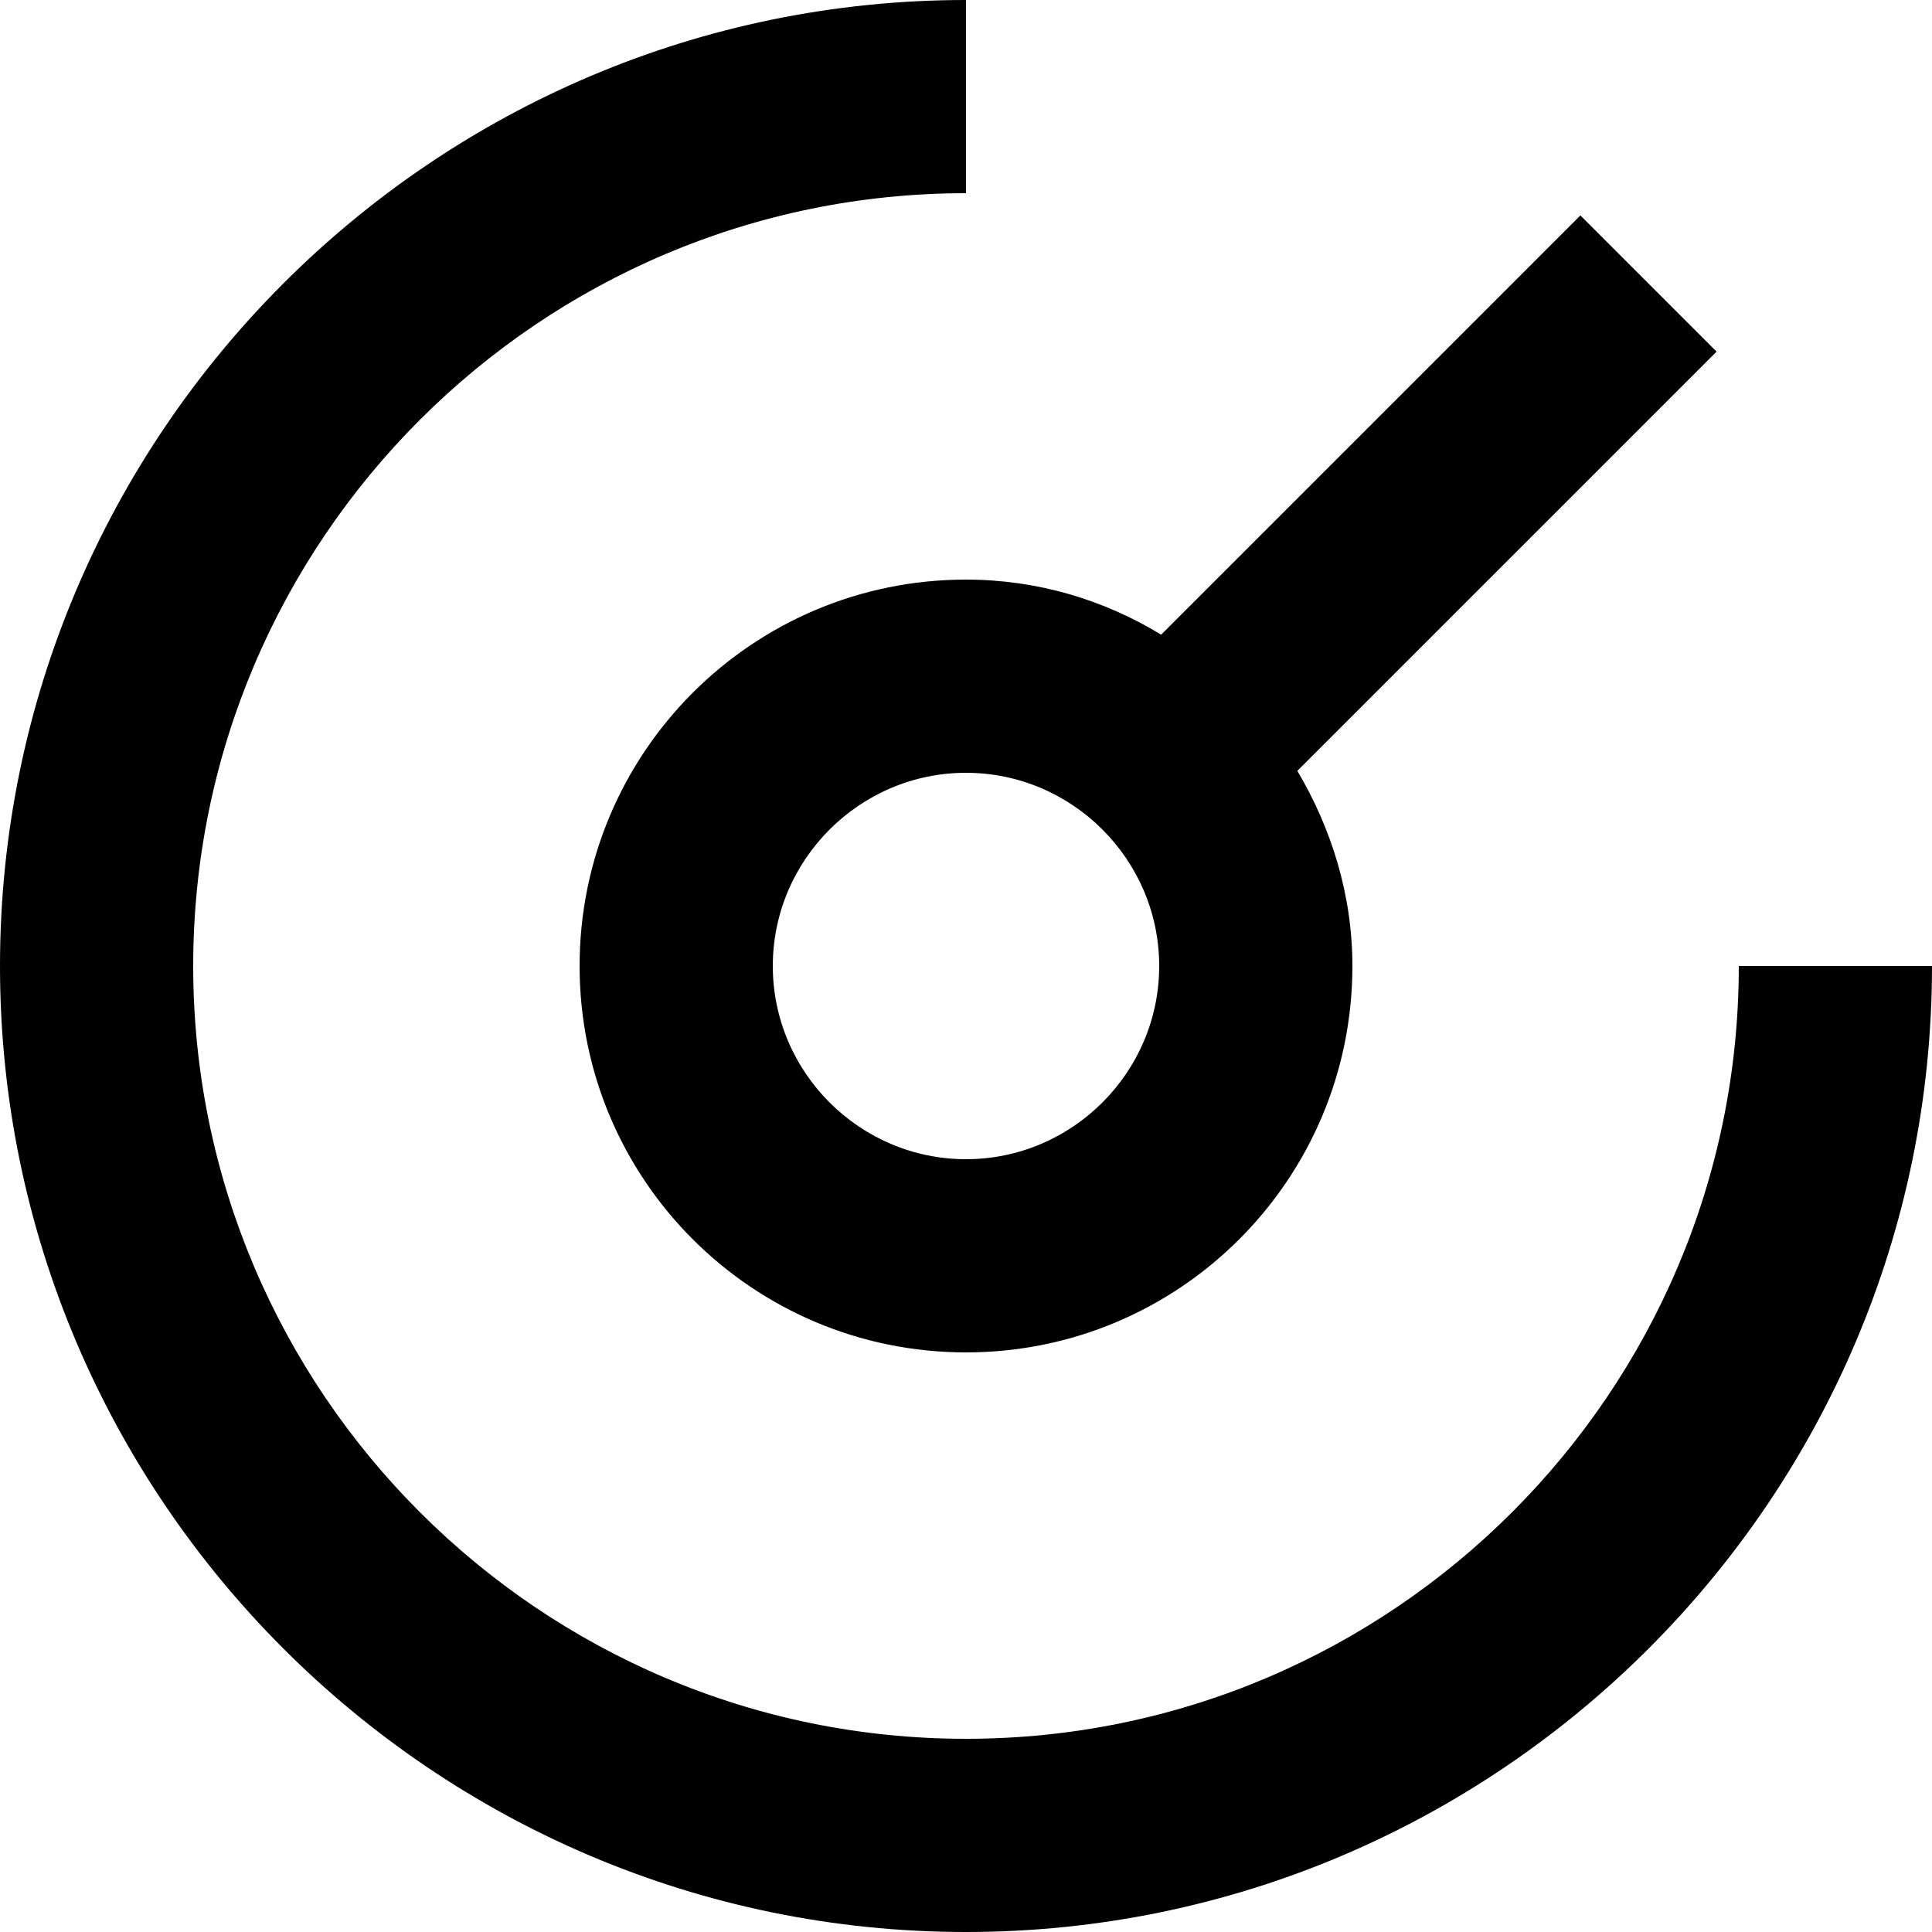 <svg viewBox="0 0 20 20" xmlns="http://www.w3.org/2000/svg"><path d="m20 10c0 5.51-4.49 10-10 10s-10-4.49-10-10 4.49-10 10-10v2c-4.41 0-8 3.59-8 8s3.59 8 8 8 8-3.59 8-8zm-7.98-3.43 4.34-4.34 1.41 1.41-4.34 4.34c.35.59.57 1.28.57 2.02 0 2.21-1.79 4-4 4s-4-1.79-4-4 1.79-4 4-4c.74 0 1.43.21 2.02.57zm-.02 3.43c0-1.1-.9-2-2-2s-2 .9-2 2 .9 2 2 2 2-.9 2-2z" fill="currentColor"/></svg>
